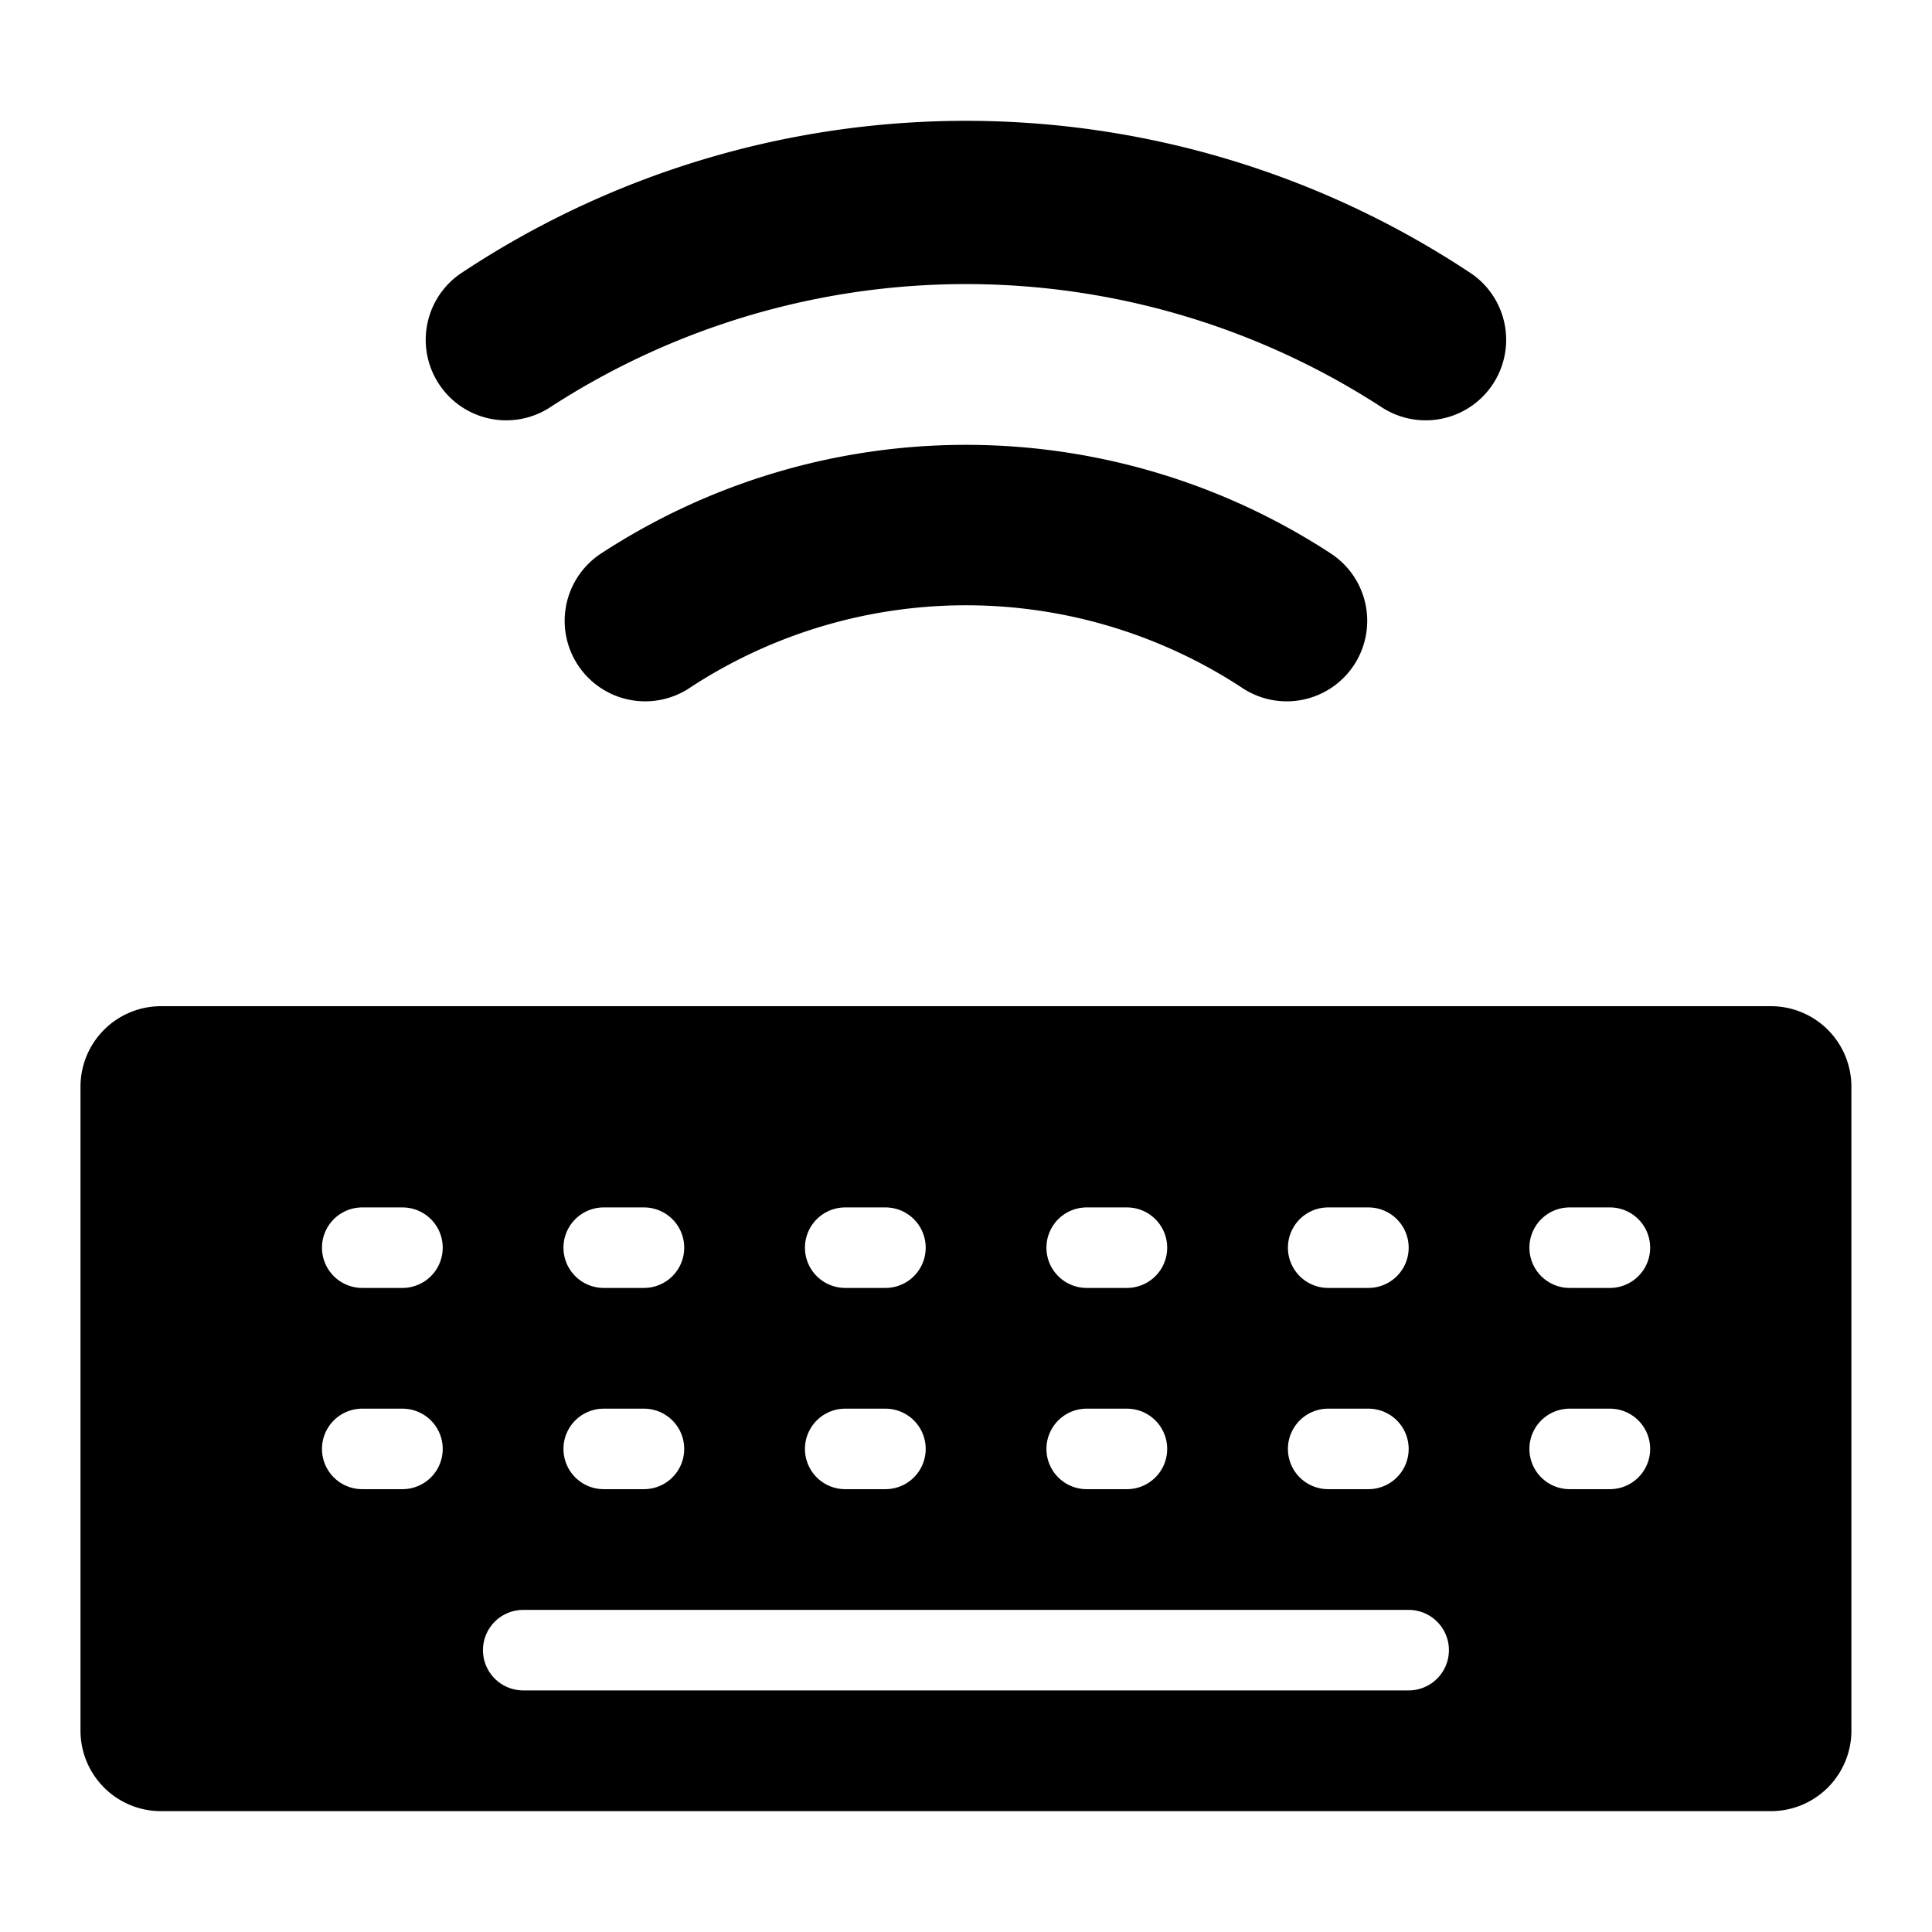 <svg xmlns="http://www.w3.org/2000/svg" version="1.1" xmlns:xlink="http://www.w3.org/1999/xlink" xmlns:svgjs="http://svgjs.com/svgjs" viewBox="0 0 140 140" width="140" height="140"><g transform="matrix(5.833,0,0,5.833,0,0)"><path d="M6.82,5.069a9.483,9.483,0,0,1,10.36,0,1,1,0,0,0,1.111-1.662,11.335,11.335,0,0,0-12.582,0A1,1,0,0,0,6.82,5.069Z" fill="#000000" stroke="none" stroke-linecap="round" stroke-linejoin="round" stroke-width="0"></path><path d="M7.475,6.871A1,1,0,1,0,8.584,8.535a6.253,6.253,0,0,1,6.832,0,1,1,0,1,0,1.109-1.664A8.286,8.286,0,0,0,7.475,6.871Z" fill="#000000" stroke="none" stroke-linecap="round" stroke-linejoin="round" stroke-width="0"></path><path d="M22,12.5H2a1,1,0,0,0-1,1v8a1,1,0,0,0,1,1H22a1,1,0,0,0,1-1v-8A1,1,0,0,0,22,12.5ZM16.5,15H17a.5.5,0,0,1,0,1h-.5a.5.5,0,0,1,0-1Zm0,2.5H17a.5.5,0,0,1,0,1h-.5a.5.5,0,0,1,0-1Zm-3-2.5H14a.5.5,0,0,1,0,1h-.5a.5.5,0,0,1,0-1Zm0,2.5H14a.5.5,0,1,1,0,1h-.5a.5.5,0,0,1,0-1Zm-3-2.5H11a.5.5,0,0,1,0,1h-.5a.5.5,0,0,1,0-1Zm0,2.5H11a.5.5,0,0,1,0,1h-.5a.5.5,0,0,1,0-1ZM7.5,15H8a.5.5,0,0,1,0,1H7.5a.5.5,0,0,1,0-1Zm0,2.5H8a.5.5,0,0,1,0,1H7.5a.5.5,0,0,1,0-1ZM5,18.5H4.5a.5.5,0,0,1,0-1H5a.5.5,0,0,1,0,1ZM5,16H4.5a.5.5,0,0,1,0-1H5a.5.5,0,0,1,0,1Zm12.5,5H6.5a.5.5,0,0,1,0-1h11a.5.5,0,0,1,0,1ZM20,18.5h-.5a.5.5,0,0,1,0-1H20a.5.5,0,0,1,0,1ZM20,16h-.5a.5.5,0,1,1,0-1H20a.5.5,0,0,1,0,1Z" fill="#000000" stroke="none" stroke-linecap="round" stroke-linejoin="round" stroke-width="0"></path></g></svg>
